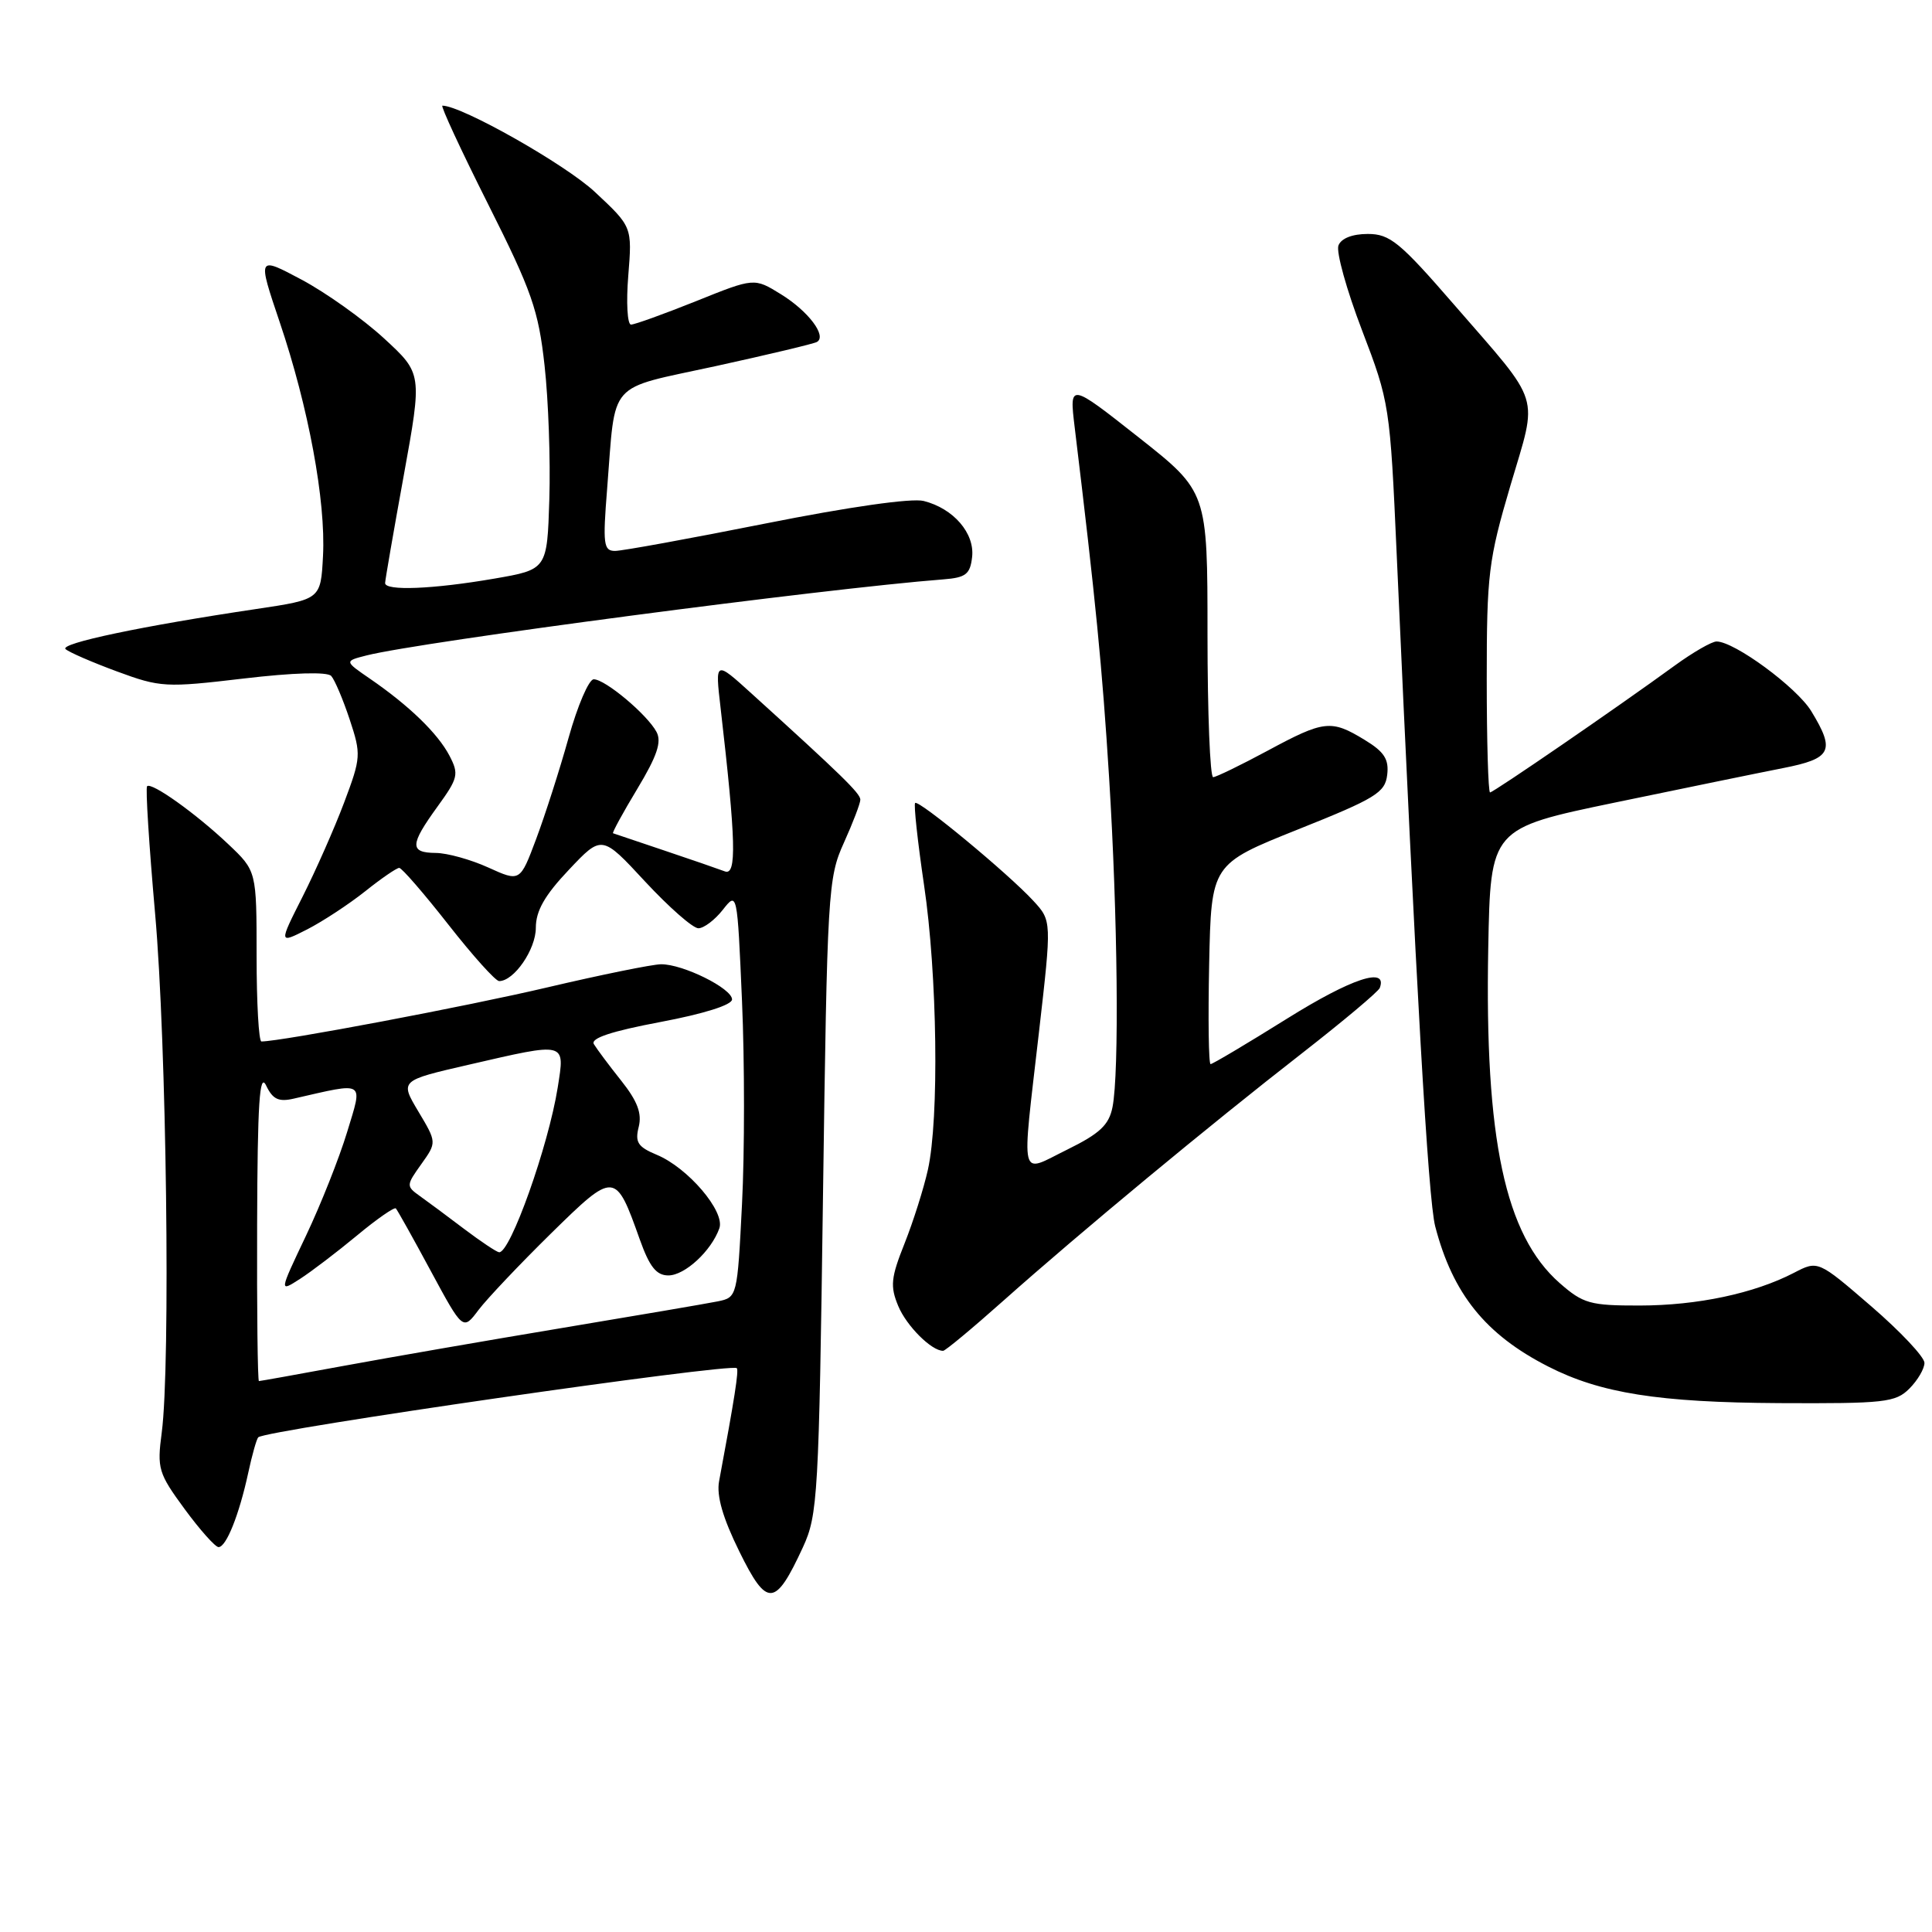 <?xml version="1.0" encoding="UTF-8" standalone="no"?>
<!DOCTYPE svg PUBLIC "-//W3C//DTD SVG 1.1//EN" "http://www.w3.org/Graphics/SVG/1.1/DTD/svg11.dtd" >
<svg xmlns="http://www.w3.org/2000/svg" xmlns:xlink="http://www.w3.org/1999/xlink" version="1.1" viewBox="0 0 256 256">
 <g >
 <path fill="currentColor"
d=" M 106.40 205.00 C 108.36 200.74 108.51 198.22 109.05 158.50 C 109.61 118.11 109.71 116.31 111.82 111.67 C 113.02 109.01 114.00 106.44 114.00 105.96 C 114.00 105.13 111.46 102.66 99.62 91.93 C 94.75 87.51 94.75 87.51 95.48 93.79 C 97.52 111.44 97.64 116.08 96.04 115.46 C 95.19 115.14 91.58 113.89 88.00 112.69 C 84.42 111.49 81.38 110.46 81.23 110.41 C 81.09 110.35 82.53 107.70 84.45 104.52 C 87.07 100.17 87.70 98.30 86.99 96.98 C 85.76 94.68 80.18 90.00 78.67 90.01 C 78.03 90.01 76.53 93.50 75.34 97.76 C 74.15 102.02 72.21 108.06 71.04 111.18 C 68.91 116.86 68.91 116.86 64.70 114.95 C 62.39 113.90 59.26 113.03 57.75 113.02 C 54.26 112.99 54.29 111.96 57.97 106.88 C 60.71 103.10 60.83 102.58 59.56 100.14 C 58.02 97.19 54.21 93.50 49.06 89.96 C 45.62 87.60 45.62 87.60 48.56 86.85 C 55.72 85.04 109.11 78.00 125.00 76.77 C 127.97 76.54 128.55 76.10 128.81 73.81 C 129.17 70.66 126.34 67.37 122.39 66.38 C 120.79 65.98 112.51 67.16 101.47 69.36 C 91.43 71.36 82.44 73.00 81.50 73.00 C 79.97 73.00 79.86 72.12 80.45 64.75 C 81.61 50.19 80.29 51.68 94.80 48.52 C 101.78 46.99 107.84 45.55 108.25 45.31 C 109.60 44.53 107.11 41.23 103.48 38.99 C 99.94 36.80 99.94 36.80 92.22 39.91 C 87.97 41.61 84.10 43.01 83.61 43.01 C 83.13 43.00 82.96 40.09 83.25 36.53 C 83.77 30.05 83.77 30.05 78.83 25.44 C 74.93 21.79 61.17 14.00 58.62 14.00 C 58.35 14.00 61.07 19.88 64.68 27.06 C 70.48 38.60 71.35 41.10 72.16 48.46 C 72.67 53.04 72.95 60.99 72.79 66.13 C 72.50 75.46 72.50 75.46 65.50 76.67 C 57.39 78.07 50.99 78.33 51.03 77.25 C 51.04 76.84 52.15 70.42 53.50 63.00 C 55.95 49.50 55.95 49.50 50.89 44.84 C 48.11 42.28 43.19 38.78 39.97 37.06 C 34.11 33.94 34.11 33.94 37.06 42.68 C 40.88 53.97 43.18 66.40 42.80 73.66 C 42.50 79.42 42.50 79.42 34.00 80.69 C 18.86 82.94 7.85 85.26 8.69 86.01 C 9.13 86.42 12.20 87.75 15.50 88.97 C 21.25 91.09 21.95 91.13 32.27 89.91 C 38.88 89.13 43.37 89.00 43.89 89.57 C 44.35 90.08 45.45 92.67 46.33 95.32 C 47.87 99.97 47.84 100.38 45.60 106.34 C 44.32 109.74 41.84 115.35 40.10 118.80 C 36.93 125.07 36.93 125.07 40.72 123.14 C 42.80 122.07 46.25 119.80 48.39 118.10 C 50.53 116.39 52.56 115.00 52.90 115.00 C 53.24 115.00 56.17 118.38 59.40 122.50 C 62.63 126.62 65.66 130.00 66.14 130.00 C 68.11 130.00 71.00 125.81 71.00 122.94 C 71.00 120.70 72.17 118.64 75.38 115.25 C 79.75 110.62 79.75 110.62 85.48 116.81 C 88.64 120.21 91.81 123.00 92.54 123.00 C 93.26 123.00 94.72 121.90 95.77 120.56 C 97.69 118.12 97.69 118.12 98.32 132.65 C 98.67 140.64 98.67 152.75 98.32 159.55 C 97.70 171.85 97.68 171.91 95.10 172.44 C 93.67 172.73 84.40 174.31 74.50 175.96 C 64.60 177.61 51.58 179.87 45.56 180.98 C 39.54 182.09 34.48 183.00 34.31 183.00 C 34.14 183.00 34.03 173.66 34.07 162.25 C 34.12 146.17 34.39 142.02 35.26 143.83 C 36.14 145.67 36.92 146.04 38.94 145.57 C 48.52 143.38 48.09 143.11 46.00 149.99 C 44.96 153.42 42.51 159.60 40.55 163.73 C 36.98 171.24 36.98 171.24 39.74 169.47 C 41.26 168.49 44.66 165.90 47.29 163.72 C 49.92 161.53 52.25 159.92 52.45 160.12 C 52.65 160.33 54.74 164.06 57.08 168.41 C 61.35 176.32 61.35 176.32 63.42 173.56 C 64.57 172.05 68.88 167.50 73.00 163.45 C 81.45 155.16 81.55 155.17 84.78 164.25 C 86.07 167.86 86.97 169.00 88.56 169.00 C 90.75 169.00 94.26 165.75 95.32 162.75 C 96.10 160.53 91.15 154.72 87.01 153.01 C 84.52 151.97 84.12 151.36 84.63 149.33 C 85.08 147.53 84.47 145.91 82.31 143.19 C 80.69 141.16 79.07 138.98 78.69 138.35 C 78.23 137.57 81.00 136.65 87.51 135.42 C 93.24 134.34 97.00 133.16 97.00 132.43 C 97.00 130.97 90.48 127.74 87.59 127.77 C 86.44 127.78 79.65 129.16 72.50 130.84 C 61.90 133.34 37.23 138.00 34.64 138.00 C 34.29 138.00 34.00 132.92 34.00 126.70 C 34.00 115.41 34.00 115.41 30.25 111.86 C 25.94 107.78 20.07 103.60 19.49 104.18 C 19.27 104.40 19.75 111.98 20.55 121.04 C 22.07 138.06 22.61 180.91 21.43 189.83 C 20.80 194.59 20.98 195.21 24.46 199.95 C 26.50 202.73 28.53 205.00 28.96 205.00 C 29.98 205.00 31.69 200.71 32.89 195.17 C 33.40 192.79 34.00 190.67 34.22 190.45 C 35.18 189.49 96.91 180.57 97.63 181.29 C 97.91 181.58 97.35 185.22 95.28 196.29 C 94.93 198.20 95.77 201.13 97.97 205.59 C 101.64 213.05 102.72 212.97 106.40 205.00 Z  M 253.00 184.00 C 254.10 182.90 255.00 181.36 255.00 180.59 C 255.00 179.81 251.83 176.44 247.95 173.09 C 240.89 167.00 240.89 167.00 237.70 168.66 C 232.42 171.39 224.93 172.98 217.28 172.99 C 210.69 173.00 209.78 172.74 206.66 170.01 C 199.43 163.65 196.72 150.95 197.20 125.64 C 197.50 109.77 197.50 109.77 214.00 106.34 C 223.07 104.46 233.09 102.40 236.25 101.78 C 242.71 100.51 243.21 99.50 240.00 94.23 C 238.07 91.07 229.82 85.00 227.45 85.00 C 226.82 85.00 224.32 86.44 221.90 88.20 C 214.31 93.73 197.89 105.00 197.44 105.00 C 197.20 105.00 197.00 98.25 197.00 89.99 C 197.00 76.09 197.23 74.20 200.14 64.33 C 203.80 51.95 204.40 53.88 192.70 40.40 C 185.48 32.07 184.17 31.00 181.24 31.00 C 179.20 31.00 177.71 31.58 177.35 32.53 C 177.03 33.38 178.43 38.42 180.47 43.75 C 184.12 53.29 184.19 53.74 185.07 73.47 C 187.63 130.84 189.24 158.90 190.17 162.49 C 192.50 171.45 196.84 176.84 205.14 181.07 C 212.07 184.61 219.79 185.83 235.75 185.92 C 249.73 185.99 251.17 185.83 253.00 184.00 Z  M 133.00 172.31 C 143.09 163.33 160.30 149.07 172.50 139.58 C 178.00 135.29 182.65 131.39 182.83 130.90 C 183.89 128.05 179.09 129.64 170.58 134.95 C 165.25 138.28 160.67 141.00 160.41 141.00 C 160.15 141.00 160.07 135.04 160.22 127.75 C 160.50 114.50 160.50 114.50 172.00 109.90 C 182.27 105.80 183.53 105.03 183.81 102.68 C 184.06 100.61 183.43 99.62 180.81 98.03 C 176.38 95.33 175.46 95.43 167.95 99.48 C 164.40 101.39 161.16 102.96 160.75 102.98 C 160.34 102.99 160.00 94.48 160.00 84.08 C 160.00 65.15 160.00 65.15 150.85 57.93 C 141.69 50.71 141.69 50.71 142.40 56.61 C 145.19 79.64 146.05 88.45 146.96 103.00 C 148.10 121.31 148.32 142.16 147.41 146.71 C 146.94 149.07 145.72 150.21 141.41 152.33 C 134.99 155.48 135.35 157.00 137.67 136.75 C 139.36 122.01 139.36 122.01 136.93 119.37 C 133.63 115.78 121.73 105.93 121.26 106.40 C 121.06 106.61 121.59 111.50 122.44 117.27 C 124.20 129.09 124.46 148.23 122.95 155.00 C 122.40 157.47 121.01 161.87 119.86 164.76 C 118.05 169.30 117.93 170.43 119.02 173.05 C 120.12 175.70 123.44 179.01 124.97 178.99 C 125.26 178.99 128.88 175.98 133.00 172.31 Z  M 61.50 162.84 C 59.30 161.17 56.66 159.21 55.63 158.48 C 53.81 157.18 53.82 157.06 55.82 154.26 C 57.88 151.37 57.88 151.37 55.43 147.27 C 52.99 143.18 52.99 143.18 62.07 141.09 C 75.17 138.07 74.86 137.99 73.90 144.10 C 72.67 151.85 67.60 166.09 66.13 165.93 C 65.78 165.89 63.70 164.50 61.50 162.84 Z "/>
</g>
</svg>